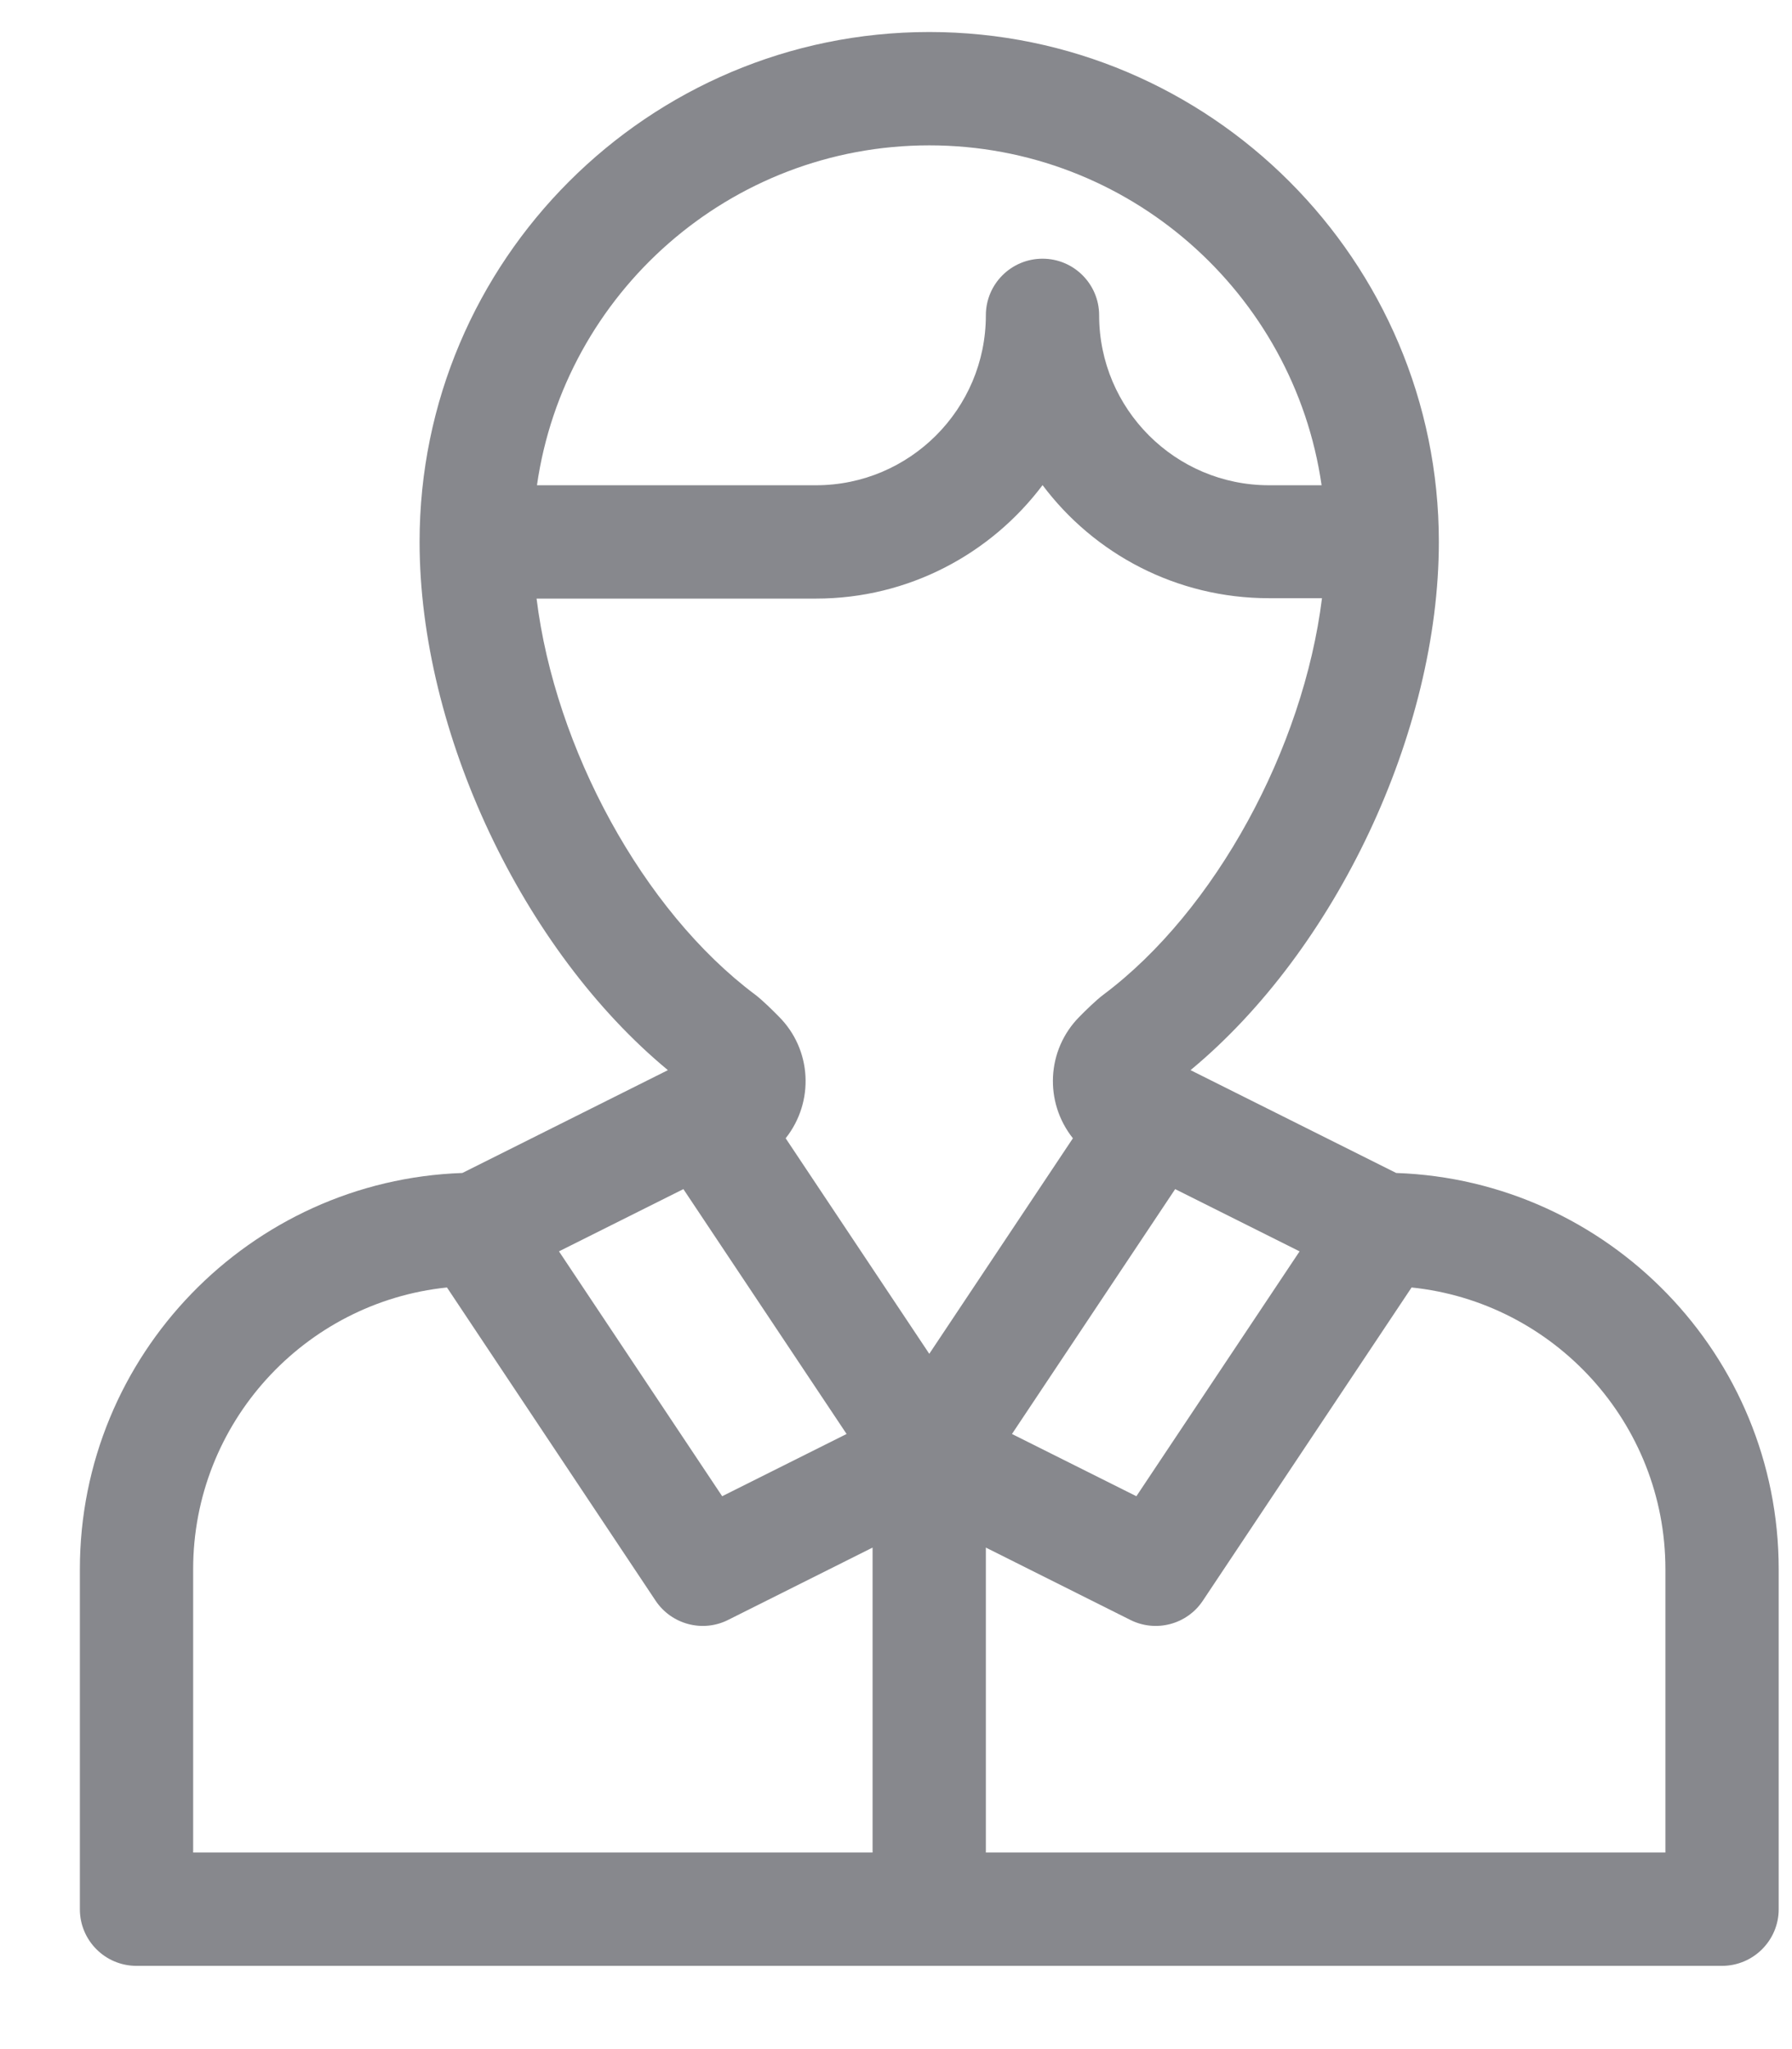 <svg width="14" height="16" viewBox="0 0 14 16" fill="none" xmlns="http://www.w3.org/2000/svg">
<path d="M10.908 9.159L9.301 8.356C10.434 7.419 11.241 5.719 11.241 4.231C11.241 2.036 9.455 0.25 7.26 0.25C5.064 0.25 3.278 2.036 3.278 4.231C3.278 5.719 4.085 7.419 5.218 8.356L3.612 9.159C1.955 9.216 0.624 10.582 0.624 12.253V14.908C0.624 15.152 0.822 15.35 1.066 15.35H13.453C13.697 15.35 13.896 15.152 13.896 14.908V12.253C13.896 10.582 12.565 9.216 10.908 9.159ZM10.153 9.771L8.878 11.683L7.906 11.197L9.181 9.285L10.153 9.771ZM7.26 1.135C8.817 1.135 10.109 2.29 10.325 3.789H9.914C9.182 3.789 8.587 3.194 8.587 2.462C8.587 2.218 8.389 2.02 8.145 2.02C7.9 2.02 7.702 2.218 7.702 2.462C7.702 3.194 7.107 3.789 6.375 3.789H4.195C4.41 2.29 5.702 1.135 7.26 1.135ZM5.339 9.285L6.614 11.197L5.642 11.683L4.367 9.771L5.339 9.285ZM6.817 14.465H1.509V12.253C1.509 11.111 2.379 10.168 3.492 10.053L5.122 12.499C5.246 12.684 5.489 12.749 5.688 12.649L6.817 12.084V14.465ZM6.138 8.888C6.363 8.604 6.343 8.197 6.086 7.939C6.086 7.939 6.086 7.939 6.086 7.939C6.04 7.892 5.954 7.807 5.899 7.766C5.022 7.11 4.336 5.842 4.192 4.674H6.375C7.098 4.674 7.741 4.325 8.145 3.788C8.548 4.325 9.191 4.671 9.914 4.671H10.328C10.183 5.839 9.497 7.111 8.62 7.767C8.565 7.808 8.479 7.892 8.433 7.939C8.176 8.198 8.157 8.605 8.382 8.888L7.26 10.571L6.138 8.888ZM13.011 14.465H7.702V12.084L8.831 12.649C9.031 12.749 9.274 12.684 9.397 12.499L11.028 10.053C12.14 10.168 13.011 11.111 13.011 12.253V14.465Z" fill="#87888D"/>
</svg>
